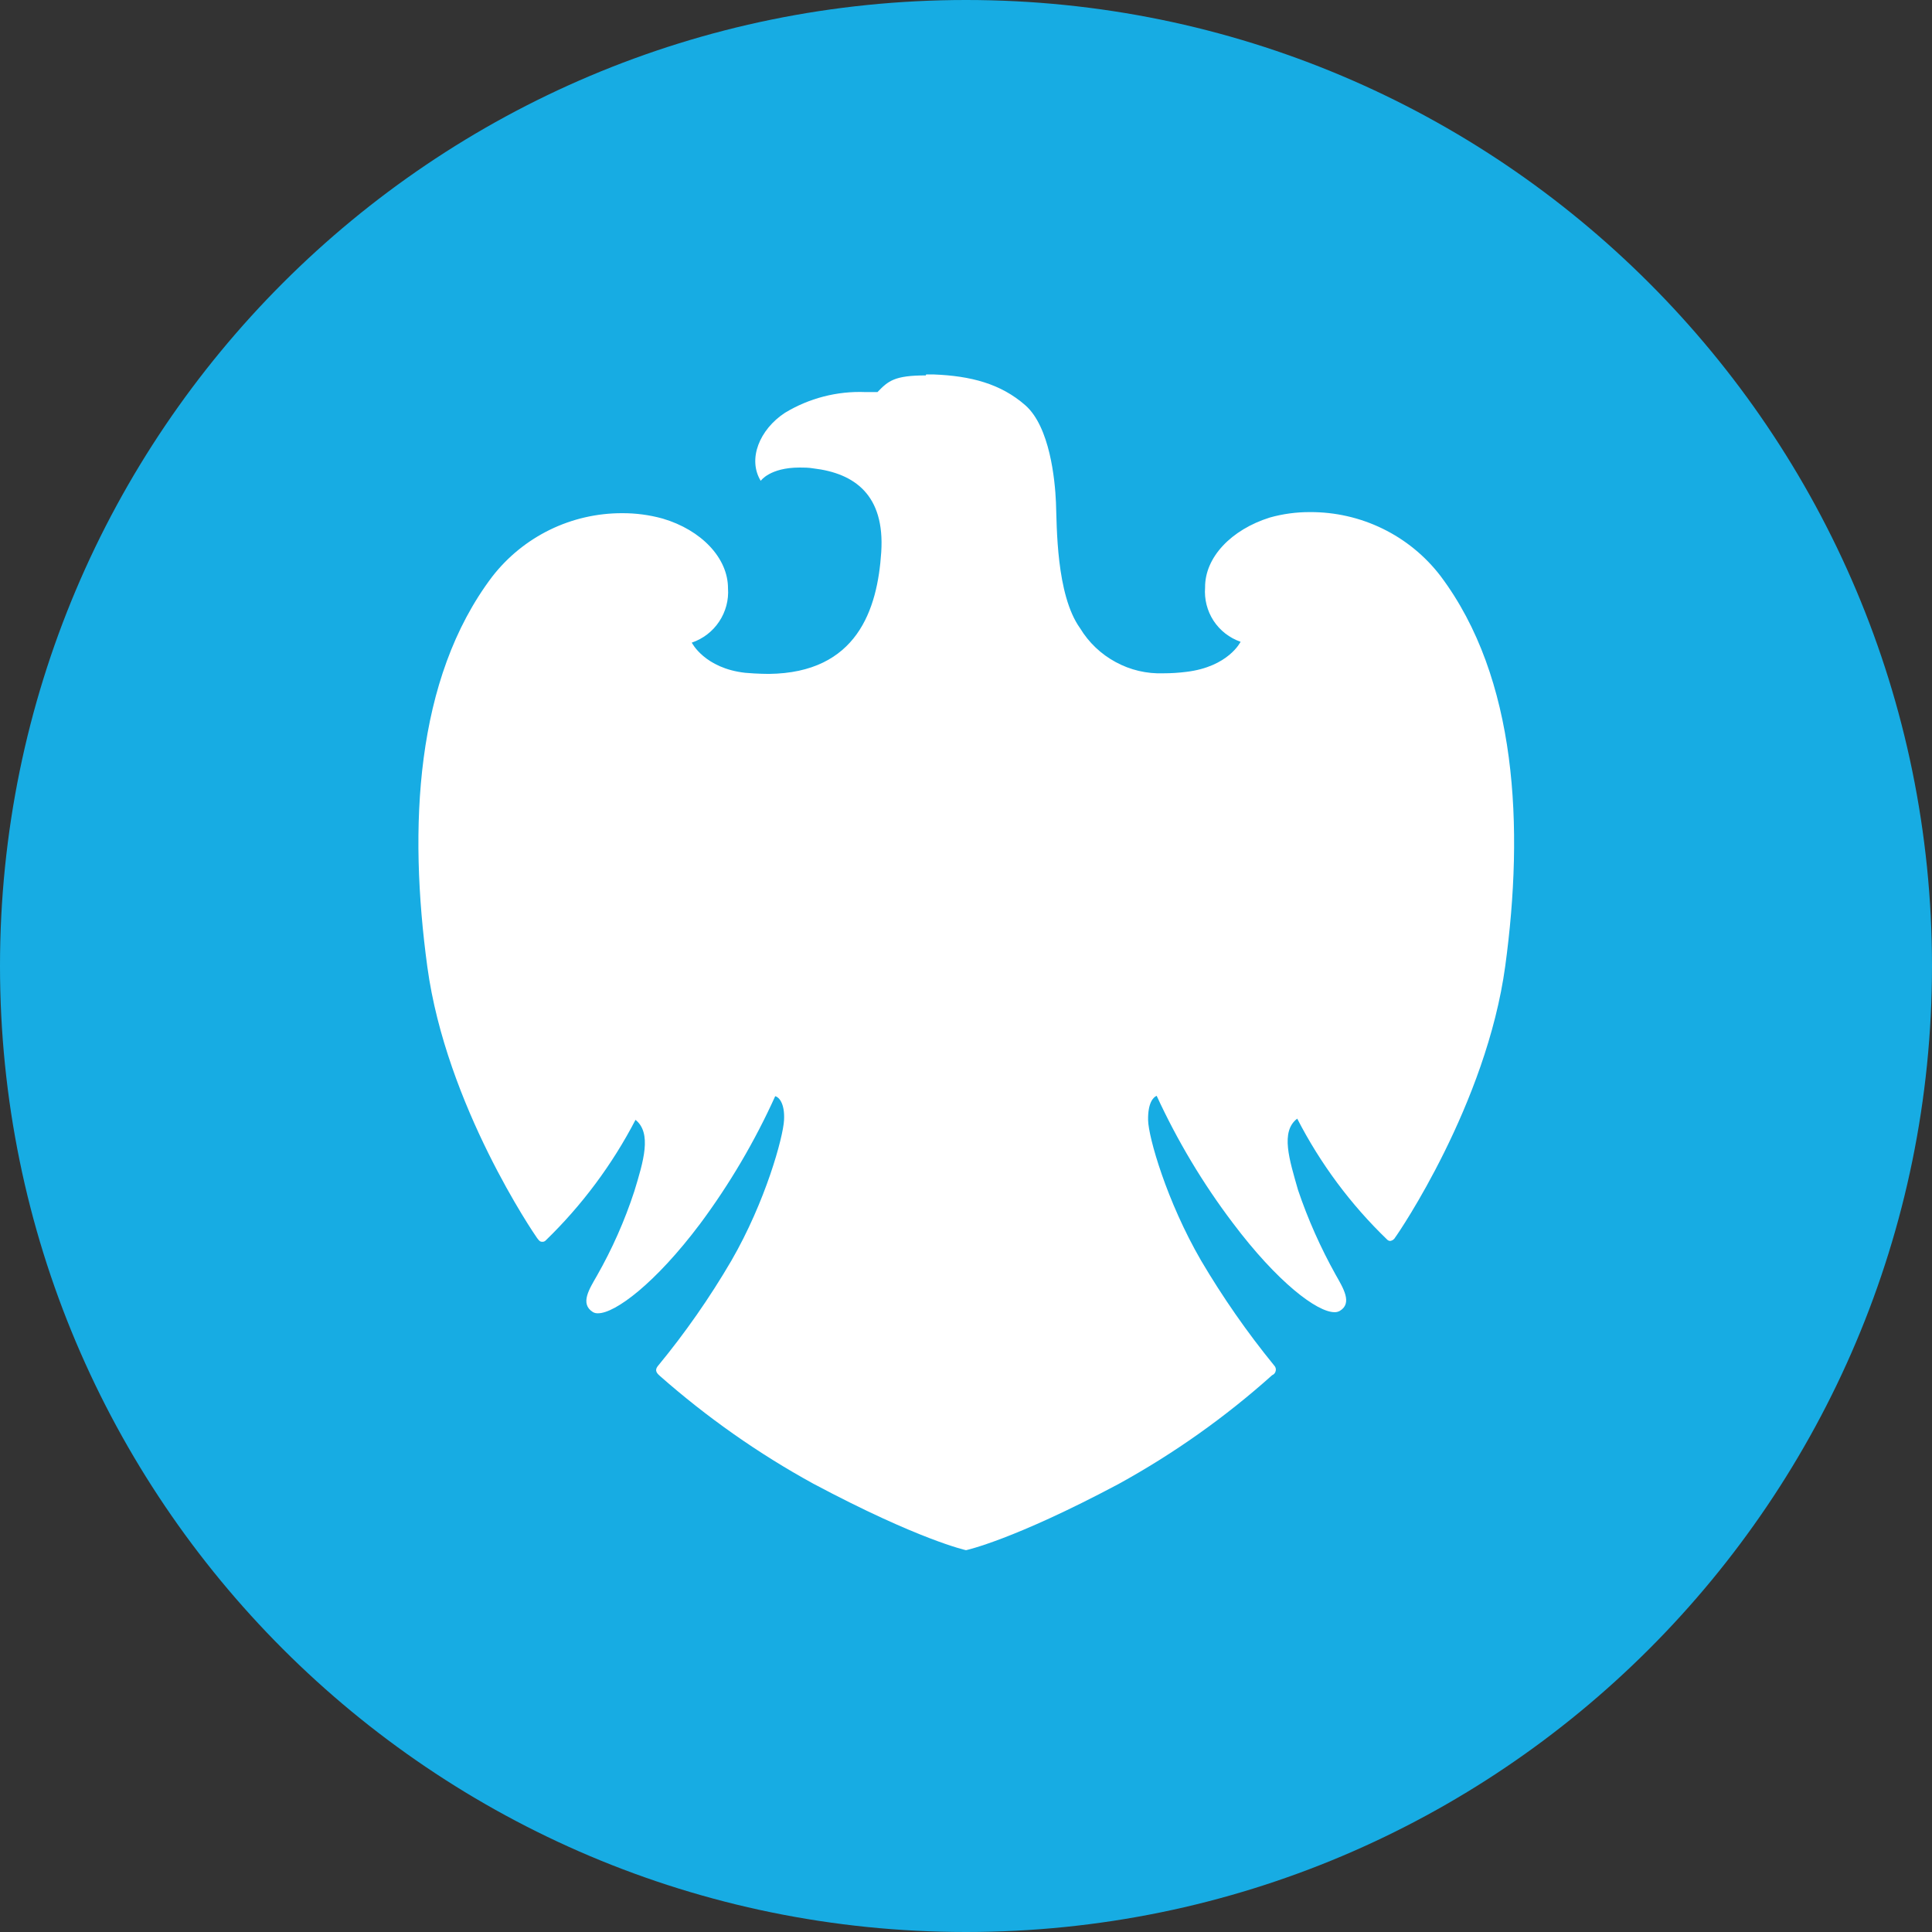 <svg width="32" height="32" viewBox="0 0 32 32" fill="none" xmlns="http://www.w3.org/2000/svg">
<rect x="0" y="0" width="32" height="32" fill="#333333" stroke="none"/>
<path d="M0 16C0 24.837 7.163 32 16 32C24.837 32 32 24.837 32 16C32 7.163 24.837 0 16 0C7.163 0 0 7.163 0 16Z" fill="#17ACE3"/>
<path d="M15.334 6.218C14.818 6.218 14.712 6.308 14.534 6.494C14.47 6.494 14.4 6.494 14.334 6.494C13.865 6.475 13.401 6.595 13 6.838C12.58 7.114 12.38 7.604 12.6 7.964C12.6 7.964 12.75 7.744 13.244 7.744C13.312 7.744 13.39 7.744 13.472 7.758C14.154 7.838 14.658 8.198 14.596 9.146C14.534 10.094 14.196 11.146 12.734 11.162C12.734 11.162 12.546 11.162 12.346 11.144C11.67 11.07 11.458 10.644 11.458 10.644C11.643 10.581 11.803 10.459 11.911 10.296C12.02 10.133 12.072 9.939 12.058 9.744C12.058 9.24 11.614 8.778 10.978 8.59C10.759 8.529 10.533 8.499 10.306 8.5C9.89 8.499 9.48 8.593 9.107 8.775C8.733 8.958 8.407 9.223 8.152 9.552C6.87 11.246 6.766 13.716 7.078 16.014C7.39 18.312 8.854 20.448 8.896 20.506C8.938 20.564 8.954 20.568 8.986 20.568C9.005 20.568 9.022 20.561 9.036 20.548C9.637 19.966 10.14 19.291 10.526 18.548C10.8 18.768 10.658 19.234 10.506 19.732C10.347 20.218 10.139 20.688 9.886 21.132C9.764 21.346 9.6 21.594 9.82 21.732C9.846 21.747 9.876 21.754 9.906 21.752C10.188 21.752 10.852 21.26 11.596 20.27C12.085 19.612 12.502 18.903 12.84 18.156C12.9 18.17 13.002 18.274 12.986 18.556C12.97 18.838 12.682 19.898 12.112 20.884C11.754 21.496 11.347 22.079 10.896 22.626C10.83 22.708 10.896 22.758 10.93 22.79C11.709 23.476 12.56 24.075 13.47 24.574C15.224 25.508 16 25.676 16 25.676C16 25.676 16.776 25.512 18.53 24.578C19.442 24.076 20.294 23.473 21.07 22.778C21.085 22.772 21.099 22.762 21.11 22.749C21.12 22.736 21.127 22.721 21.13 22.705C21.134 22.689 21.133 22.672 21.128 22.656C21.123 22.64 21.114 22.626 21.102 22.614C20.655 22.066 20.251 21.485 19.892 20.876C19.324 19.896 19.02 18.832 19.016 18.55C19.012 18.268 19.1 18.174 19.158 18.15C19.501 18.894 19.922 19.599 20.416 20.252C21.16 21.242 21.816 21.734 22.104 21.734C22.135 21.735 22.165 21.727 22.192 21.712C22.406 21.584 22.246 21.332 22.122 21.112C21.873 20.665 21.664 20.197 21.5 19.712C21.356 19.208 21.204 18.742 21.486 18.528C21.868 19.272 22.37 19.948 22.972 20.528C22.979 20.536 22.988 20.543 22.997 20.547C23.007 20.552 23.017 20.554 23.028 20.554C23.046 20.551 23.062 20.544 23.076 20.534C23.09 20.523 23.102 20.51 23.11 20.494C23.158 20.432 24.62 18.294 24.932 15.998C25.244 13.702 25.132 11.232 23.858 9.538C23.604 9.207 23.277 8.94 22.902 8.757C22.527 8.574 22.115 8.48 21.698 8.482C21.473 8.481 21.249 8.511 21.032 8.572C20.394 8.772 19.956 9.23 19.96 9.73C19.945 9.924 19.994 10.118 20.1 10.281C20.207 10.444 20.364 10.566 20.548 10.63C20.548 10.63 20.348 11.044 19.65 11.128C19.524 11.144 19.397 11.152 19.27 11.152C18.994 11.162 18.721 11.098 18.479 10.966C18.236 10.835 18.033 10.642 17.89 10.406C17.49 9.85 17.506 8.706 17.49 8.324C17.474 7.942 17.388 7.068 16.982 6.712C16.576 6.356 16.08 6.226 15.464 6.202H15.34" fill="white"/>
</svg>
